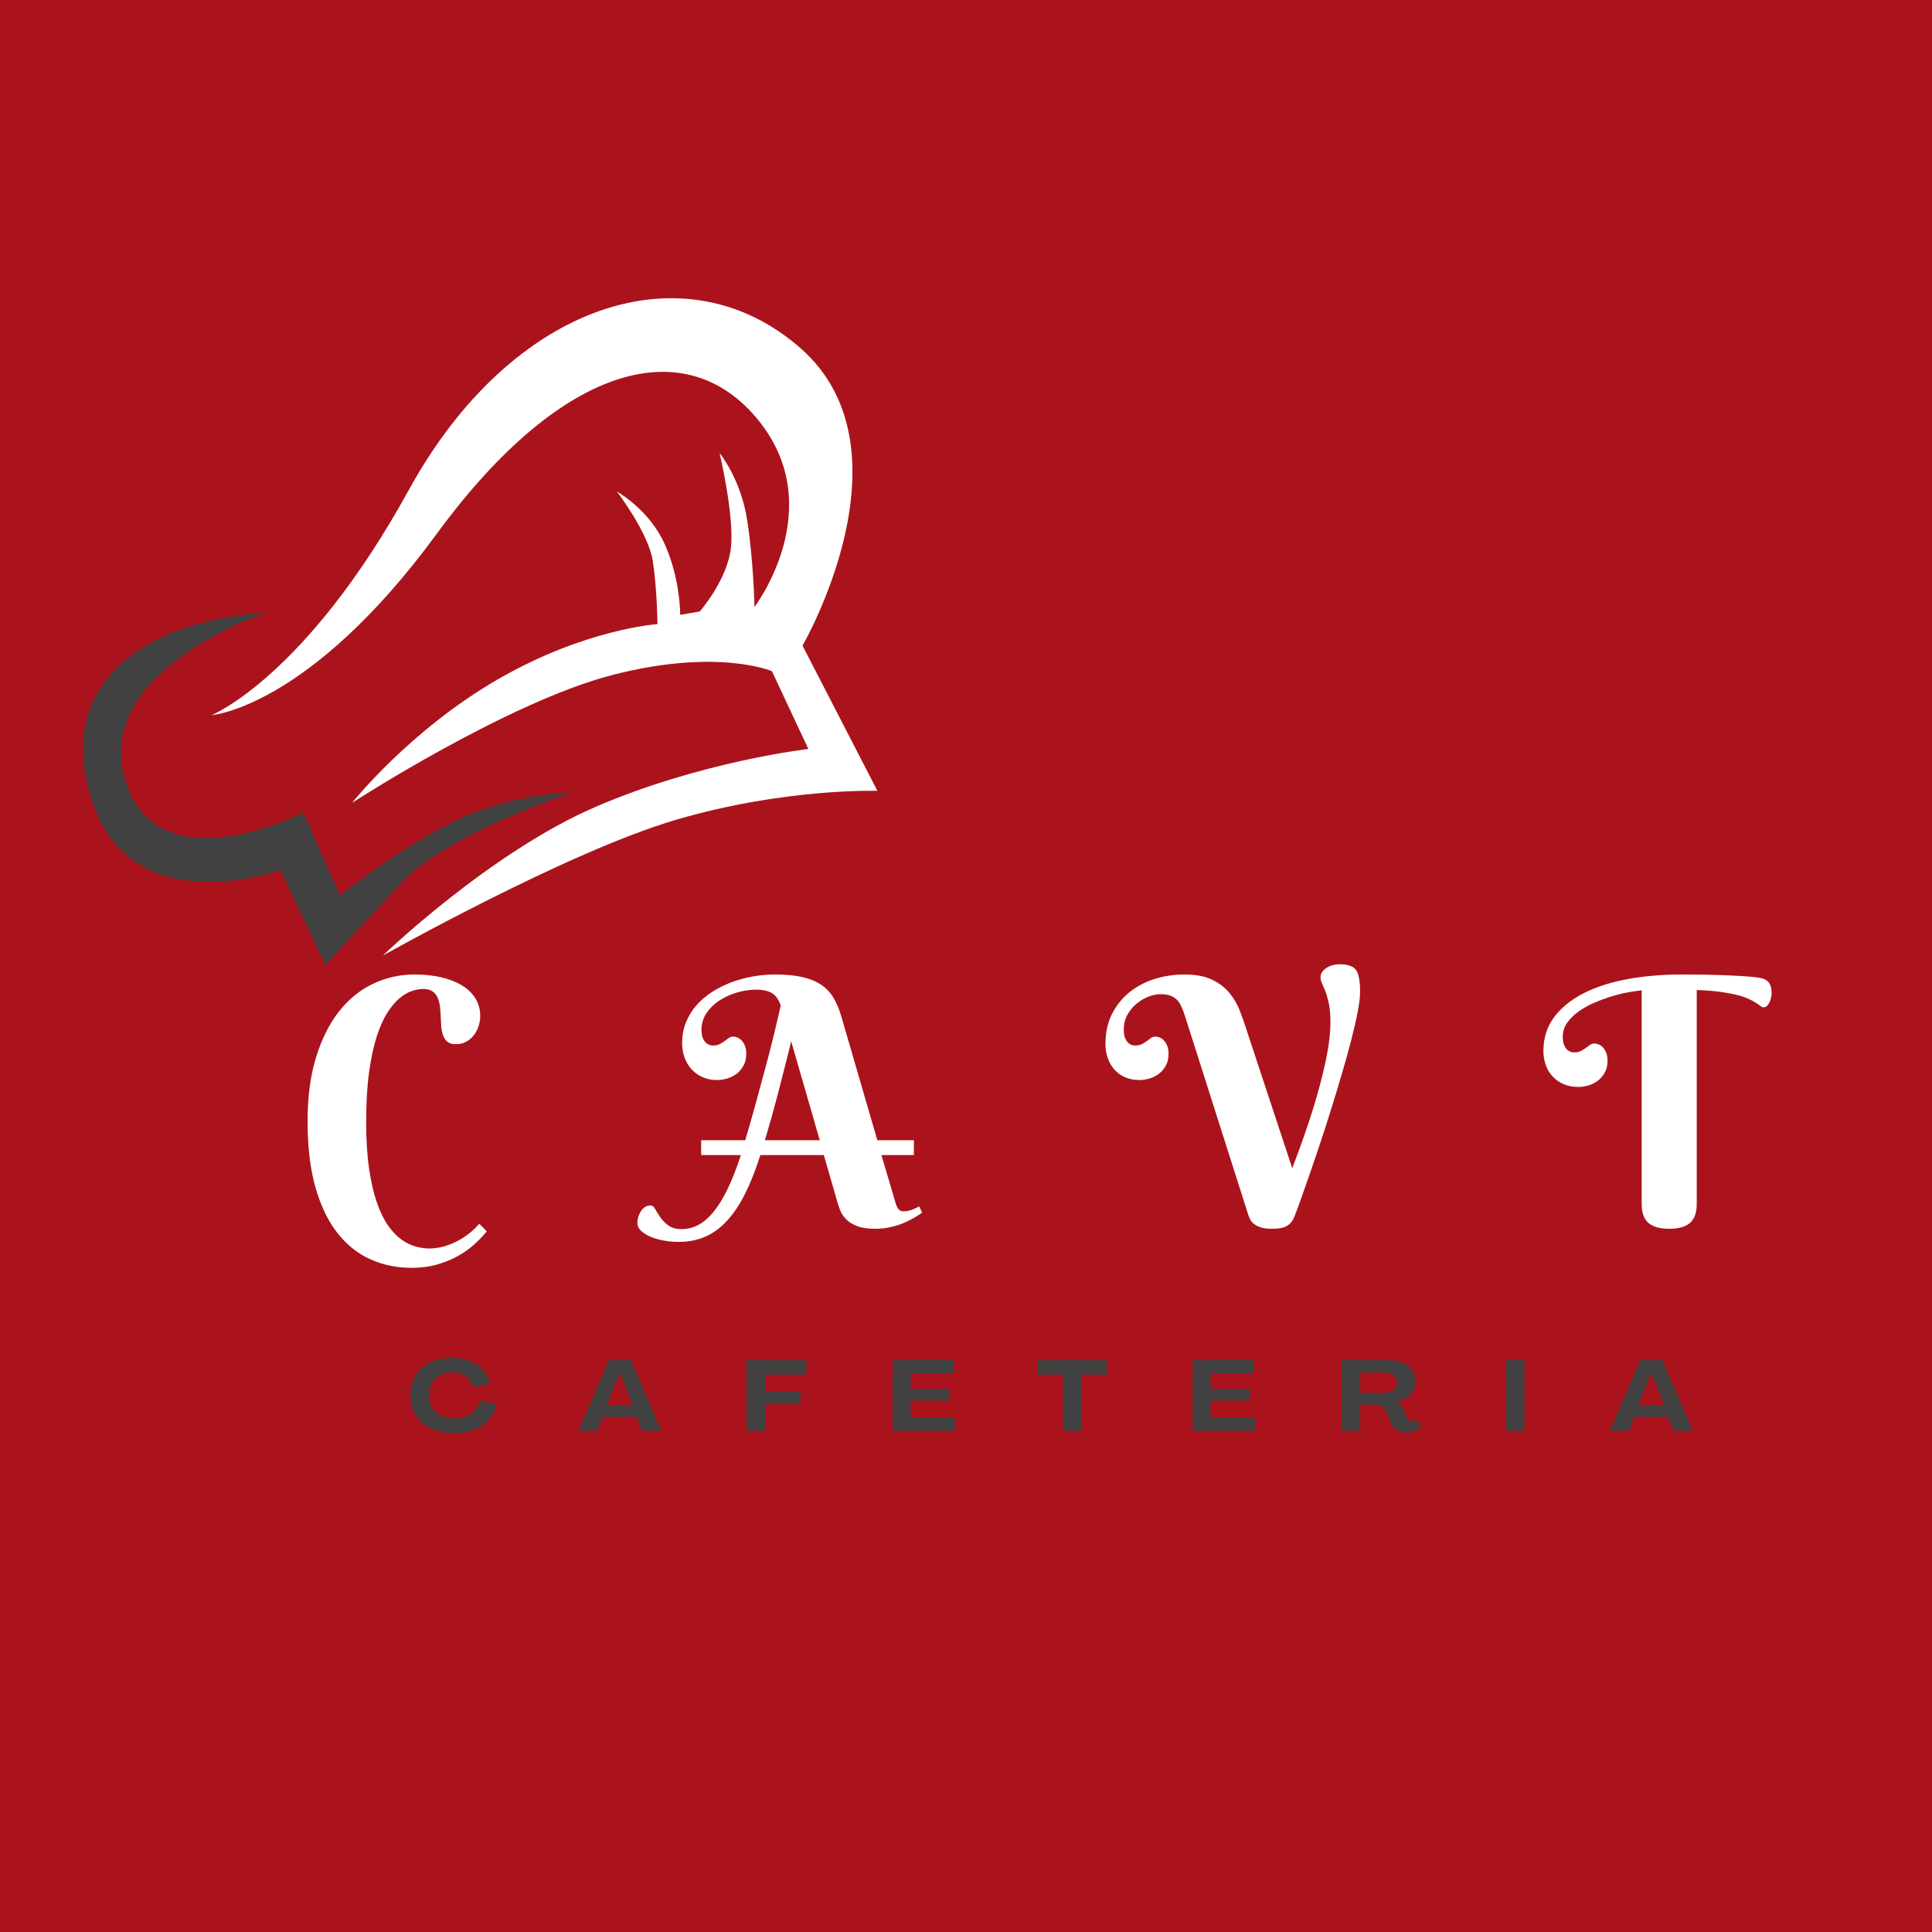 <svg xmlns="http://www.w3.org/2000/svg" xmlns:xlink="http://www.w3.org/1999/xlink" width="1080" zoomAndPan="magnify" viewBox="0 0 810 810" height="1080" preserveAspectRatio="xMidYMid meet" version="1.2"><defs><clipPath id="7df77d6ea9"><path d="M 88 125 L 368 125 L 368 401 L 88 401 Z M 88 125 "/></clipPath><clipPath id="c1932d3a7a"><path d="M 0 147.609 L 369.137 90.684 L 411.086 362.719 L 41.949 419.645 Z M 0 147.609 "/></clipPath><clipPath id="11b4ce05b4"><path d="M 0 147.609 L 369.137 90.684 L 411.086 362.719 L 41.949 419.645 Z M 0 147.609 "/></clipPath><clipPath id="fd3cf0920d"><path d="M 34 256 L 240 256 L 240 405 L 34 405 Z M 34 256 "/></clipPath><clipPath id="c767e2d53b"><path d="M 0 147.609 L 369.137 90.684 L 411.086 362.719 L 41.949 419.645 Z M 0 147.609 "/></clipPath><clipPath id="404539435e"><path d="M 0 147.609 L 369.137 90.684 L 411.086 362.719 L 41.949 419.645 Z M 0 147.609 "/></clipPath></defs><g id="fa4d1deed3"><rect x="0" width="810" y="0" height="810" style="fill:#ffffff;fill-opacity:1;stroke:none;"/><rect x="0" width="810" y="0" height="810" style="fill:#ab131c;fill-opacity:1;stroke:none;"/><g clip-rule="nonzero" clip-path="url(#7df77d6ea9)"><g clip-rule="nonzero" clip-path="url(#c1932d3a7a)"><g clip-rule="nonzero" clip-path="url(#11b4ce05b4)"><path style=" stroke:none;fill-rule:evenodd;fill:#ffffff;fill-opacity:1;" d="M 88.734 299.828 C 88.734 299.828 129.582 296.848 183.137 223.766 C 236.688 150.684 288.531 139.539 318.141 176.414 C 347.754 213.285 316.312 254.484 316.312 254.484 C 316.312 254.484 315.977 235.691 313.273 218.168 C 310.57 200.645 301.688 189.953 301.688 189.953 C 301.688 189.953 307.922 216.121 306.449 229.621 C 304.973 243.125 293.383 256.359 293.383 256.359 L 285.16 257.781 C 285.16 257.781 285.371 243.309 278.828 228.453 C 272.289 213.602 258.648 206.09 258.648 206.09 C 258.648 206.09 271.859 223.348 273.676 235.129 C 275.496 246.91 275.66 261.66 275.66 261.66 C 275.66 261.66 245.215 263.645 208.41 284.996 C 171.602 306.352 147.621 336.582 147.621 336.582 C 147.621 336.582 212.852 294.262 256.938 282.941 C 301.02 271.621 323.633 281.398 323.633 281.398 L 338.914 314.016 C 338.914 314.016 293.883 319.156 249.508 338.363 C 205.133 357.566 160.516 400.629 160.516 400.629 C 160.516 400.629 237.914 357.035 283.492 343.676 C 329.07 330.312 367.855 331.566 367.855 331.566 L 336.457 270.684 C 336.457 270.684 384.102 188.559 335.625 145.984 C 287.148 103.41 214.5 126.977 171.418 205.379 C 128.332 283.781 88.734 299.828 88.734 299.828 Z M 88.734 299.828 "/></g></g></g><g clip-rule="nonzero" clip-path="url(#fd3cf0920d)"><g clip-rule="nonzero" clip-path="url(#c767e2d53b)"><g clip-rule="nonzero" clip-path="url(#404539435e)"><path style=" stroke:none;fill-rule:evenodd;fill:#414141;fill-opacity:1;" d="M 111.809 256.777 C 111.809 256.777 39.207 280.637 52.32 326.555 C 65.43 372.473 127.152 340.645 127.152 340.645 L 142.457 375.395 C 142.457 375.395 167.441 355.535 191 344.066 C 214.555 332.594 239.84 332.312 239.84 332.312 C 239.84 332.312 188.191 349.324 168.988 369.469 C 149.781 389.617 136.418 404.641 136.418 404.641 L 117.602 364.73 C 117.602 364.73 56.824 387.07 39.25 337.617 C 21.676 288.164 58.41 260.492 111.809 256.777 Z M 111.809 256.777 "/></g></g></g><g style="fill:#ffffff;fill-opacity:1;"><g transform="translate(123.175, 514.045)"><path style="stroke:none" d="M 54.188 -99.422 C 52.914 -99.422 51.43 -99.16 49.734 -98.641 C 48.047 -98.117 46.316 -97.141 44.547 -95.703 C 42.785 -94.273 41.055 -92.266 39.359 -89.672 C 37.672 -87.086 36.156 -83.738 34.812 -79.625 C 33.477 -75.508 32.398 -70.508 31.578 -64.625 C 30.754 -58.75 30.344 -51.812 30.344 -43.812 C 30.344 -36.195 30.754 -29.586 31.578 -23.984 C 32.398 -18.391 33.504 -13.629 34.891 -9.703 C 36.273 -5.773 37.859 -2.562 39.641 -0.062 C 41.43 2.426 43.316 4.363 45.297 5.75 C 47.273 7.133 49.25 8.086 51.219 8.609 C 53.195 9.129 55.055 9.391 56.797 9.391 C 58.629 9.391 60.484 9.148 62.359 8.672 C 64.242 8.203 66.094 7.52 67.906 6.625 C 69.719 5.738 71.457 4.66 73.125 3.391 C 74.801 2.117 76.344 0.66 77.75 -0.984 L 80.922 2.188 C 79.516 3.926 77.82 5.703 75.844 7.516 C 73.875 9.328 71.582 10.973 68.969 12.453 C 66.352 13.93 63.422 15.141 60.172 16.078 C 56.93 17.023 53.336 17.5 49.391 17.5 C 43.223 17.5 37.492 16.32 32.203 13.969 C 26.91 11.613 22.301 7.957 18.375 3 C 14.445 -1.957 11.363 -8.316 9.125 -16.078 C 6.895 -23.848 5.781 -33.141 5.781 -43.953 C 5.781 -54.117 6.957 -63.035 9.312 -70.703 C 11.664 -78.367 14.863 -84.773 18.906 -89.922 C 22.957 -95.078 27.707 -98.957 33.156 -101.562 C 38.613 -104.176 44.426 -105.484 50.594 -105.484 C 54.688 -105.484 58.41 -105.094 61.766 -104.312 C 65.129 -103.539 68.035 -102.41 70.484 -100.922 C 72.93 -99.441 74.82 -97.609 76.156 -95.422 C 77.5 -93.234 78.172 -90.754 78.172 -87.984 C 78.172 -86.711 77.957 -85.383 77.531 -84 C 77.113 -82.613 76.469 -81.344 75.594 -80.188 C 74.727 -79.031 73.66 -78.086 72.391 -77.359 C 71.117 -76.629 69.641 -76.266 67.953 -76.266 C 66.441 -76.266 65.273 -76.594 64.453 -77.25 C 63.629 -77.914 63.016 -78.789 62.609 -79.875 C 62.211 -80.957 61.957 -82.191 61.844 -83.578 C 61.727 -84.961 61.645 -86.383 61.594 -87.844 C 61.551 -89.301 61.445 -90.723 61.281 -92.109 C 61.113 -93.492 60.781 -94.727 60.281 -95.812 C 59.789 -96.895 59.078 -97.766 58.141 -98.422 C 57.203 -99.086 55.883 -99.422 54.188 -99.422 Z M 54.188 -99.422 "/></g></g><g style="fill:#ffffff;fill-opacity:1;"><g transform="translate(278.787, 514.045)"><path style="stroke:none" d="M 66.609 -29.781 L 40 -29.781 C 38.031 -23.57 35.906 -18.188 33.625 -13.625 C 31.344 -9.062 28.812 -5.27 26.031 -2.25 C 23.258 0.758 20.211 2.988 16.891 4.438 C 13.578 5.895 9.875 6.625 5.781 6.625 C 3.531 6.625 1.359 6.426 -0.734 6.031 C -2.828 5.633 -4.672 5.082 -6.266 4.375 C -7.867 3.664 -9.156 2.828 -10.125 1.859 C -11.094 0.898 -11.578 -0.141 -11.578 -1.266 C -11.578 -2.117 -11.445 -2.977 -11.188 -3.844 C -10.926 -4.719 -10.562 -5.52 -10.094 -6.25 C -9.625 -6.977 -9.047 -7.562 -8.359 -8 C -7.68 -8.445 -6.914 -8.672 -6.062 -8.672 C -5.312 -8.672 -4.656 -8.156 -4.094 -7.125 C -3.531 -6.094 -2.812 -4.953 -1.938 -3.703 C -1.07 -2.453 0.039 -1.312 1.406 -0.281 C 2.77 0.75 4.656 1.266 7.062 1.266 C 9.5 1.266 11.82 0.676 14.031 -0.5 C 16.25 -1.676 18.379 -3.52 20.422 -6.031 C 22.473 -8.551 24.438 -11.758 26.312 -15.656 C 28.195 -19.562 30.035 -24.27 31.828 -29.781 L 15.172 -29.781 L 15.172 -35.984 L 33.656 -35.984 C 35.207 -41.254 36.723 -46.566 38.203 -51.922 C 39.68 -57.285 41.078 -62.438 42.391 -67.375 C 43.711 -72.32 44.891 -76.945 45.922 -81.25 C 46.961 -85.551 47.836 -89.301 48.547 -92.5 C 47.598 -95.133 46.312 -96.895 44.688 -97.781 C 43.07 -98.676 40.898 -99.125 38.172 -99.125 C 35.629 -99.125 33.004 -98.734 30.297 -97.953 C 27.598 -97.18 25.141 -96.078 22.922 -94.641 C 20.711 -93.211 18.891 -91.453 17.453 -89.359 C 16.023 -87.266 15.312 -84.926 15.312 -82.344 C 15.312 -80.832 15.508 -79.629 15.906 -78.734 C 16.312 -77.848 16.785 -77.18 17.328 -76.734 C 17.867 -76.285 18.395 -76 18.906 -75.875 C 19.426 -75.758 19.828 -75.703 20.109 -75.703 C 21.234 -75.703 22.18 -75.898 22.953 -76.297 C 23.734 -76.703 24.414 -77.129 25 -77.578 C 25.594 -78.023 26.172 -78.445 26.734 -78.844 C 27.305 -79.25 27.941 -79.453 28.641 -79.453 C 29.16 -79.453 29.738 -79.32 30.375 -79.062 C 31.008 -78.801 31.598 -78.391 32.141 -77.828 C 32.68 -77.266 33.141 -76.52 33.516 -75.594 C 33.891 -74.676 34.078 -73.562 34.078 -72.25 C 34.078 -70.363 33.711 -68.738 32.984 -67.375 C 32.254 -66.008 31.312 -64.867 30.156 -63.953 C 29.008 -63.035 27.691 -62.352 26.203 -61.906 C 24.723 -61.469 23.254 -61.25 21.797 -61.25 C 19.547 -61.25 17.516 -61.66 15.703 -62.484 C 13.891 -63.305 12.348 -64.422 11.078 -65.828 C 9.805 -67.242 8.844 -68.891 8.188 -70.766 C 7.531 -72.648 7.203 -74.625 7.203 -76.688 C 7.203 -79.801 7.719 -82.66 8.75 -85.266 C 9.781 -87.879 11.211 -90.254 13.047 -92.391 C 14.891 -94.535 17.055 -96.414 19.547 -98.031 C 22.035 -99.656 24.727 -101.02 27.625 -102.125 C 30.52 -103.227 33.539 -104.062 36.688 -104.625 C 39.844 -105.195 43.02 -105.484 46.219 -105.484 C 50.727 -105.484 54.547 -105.117 57.672 -104.391 C 60.805 -103.66 63.43 -102.578 65.547 -101.141 C 67.66 -99.703 69.363 -97.891 70.656 -95.703 C 71.957 -93.516 73.031 -90.988 73.875 -88.125 L 89.047 -35.984 L 104.359 -35.984 L 104.359 -29.781 L 90.734 -29.781 L 96.234 -11.297 C 96.422 -10.586 96.609 -9.926 96.797 -9.312 C 96.992 -8.695 97.219 -8.164 97.469 -7.719 C 97.727 -7.281 98.055 -6.914 98.453 -6.625 C 98.859 -6.344 99.367 -6.203 99.984 -6.203 C 101.297 -6.203 102.516 -6.426 103.641 -6.875 C 104.773 -7.32 105.766 -7.781 106.609 -8.25 L 107.812 -5.641 C 106.969 -5.035 105.895 -4.344 104.594 -3.562 C 103.301 -2.789 101.82 -2.051 100.156 -1.344 C 98.488 -0.633 96.641 -0.047 94.609 0.422 C 92.586 0.891 90.426 1.125 88.125 1.125 C 84.926 1.125 82.348 0.727 80.391 -0.062 C 78.441 -0.863 76.914 -1.852 75.812 -3.031 C 74.707 -4.207 73.906 -5.453 73.406 -6.766 C 72.914 -8.086 72.531 -9.242 72.25 -10.234 Z M 52.922 -77.469 C 50.992 -69.613 49.125 -62.227 47.312 -55.312 C 45.5 -48.395 43.695 -41.953 41.906 -35.984 L 64.906 -35.984 Z M 52.922 -77.469 "/></g></g><g style="fill:#ffffff;fill-opacity:1;"><g transform="translate(463.465, 514.045)"><path style="stroke:none" d="M 78.312 -24.266 C 80.008 -28.641 81.797 -33.52 83.672 -38.906 C 85.555 -44.289 87.285 -49.75 88.859 -55.281 C 90.441 -60.812 91.75 -66.188 92.781 -71.406 C 93.812 -76.625 94.328 -81.281 94.328 -85.375 C 94.328 -88.477 94.113 -91.062 93.688 -93.125 C 93.27 -95.195 92.789 -96.926 92.25 -98.312 C 91.707 -99.707 91.223 -100.848 90.797 -101.734 C 90.379 -102.629 90.172 -103.457 90.172 -104.219 C 90.172 -105.195 90.441 -106.023 90.984 -106.703 C 91.523 -107.391 92.191 -107.969 92.984 -108.438 C 93.785 -108.914 94.656 -109.258 95.594 -109.469 C 96.539 -109.676 97.438 -109.781 98.281 -109.781 C 100.164 -109.781 101.754 -109.5 103.047 -108.938 C 104.336 -108.375 105.242 -107.41 105.766 -106.047 C 106.004 -105.336 106.191 -104.594 106.328 -103.812 C 106.473 -103.039 106.578 -102.289 106.641 -101.562 C 106.711 -100.832 106.75 -100.148 106.75 -99.516 C 106.75 -98.879 106.75 -98.375 106.75 -98 C 106.75 -96.031 106.422 -93.328 105.766 -89.891 C 105.109 -86.453 104.223 -82.566 103.109 -78.234 C 102.004 -73.91 100.723 -69.281 99.266 -64.344 C 97.816 -59.406 96.312 -54.43 94.75 -49.422 C 93.195 -44.41 91.617 -39.504 90.016 -34.703 C 88.422 -29.91 86.914 -25.477 85.5 -21.406 C 84.094 -17.344 82.836 -13.781 81.734 -10.719 C 80.629 -7.664 79.773 -5.383 79.172 -3.875 C 78.742 -2.801 78.211 -1.93 77.578 -1.266 C 76.941 -0.609 76.223 -0.102 75.422 0.25 C 74.617 0.602 73.734 0.836 72.766 0.953 C 71.805 1.066 70.812 1.125 69.781 1.125 C 67.895 1.125 66.363 0.938 65.188 0.562 C 64.02 0.188 63.07 -0.281 62.344 -0.844 C 61.613 -1.406 61.082 -2.016 60.75 -2.672 C 60.414 -3.336 60.156 -3.926 59.969 -4.438 L 33.234 -88.406 C 32.711 -90.008 32.18 -91.363 31.641 -92.469 C 31.098 -93.57 30.438 -94.473 29.656 -95.172 C 28.883 -95.879 27.957 -96.398 26.875 -96.734 C 25.801 -97.066 24.461 -97.234 22.859 -97.234 C 21.547 -97.234 20.016 -96.914 18.266 -96.281 C 16.523 -95.645 14.867 -94.703 13.297 -93.453 C 11.723 -92.203 10.395 -90.648 9.312 -88.797 C 8.227 -86.941 7.688 -84.789 7.688 -82.344 C 7.688 -80.832 7.883 -79.629 8.281 -78.734 C 8.688 -77.848 9.145 -77.18 9.656 -76.734 C 10.176 -76.285 10.707 -76 11.25 -75.875 C 11.789 -75.758 12.18 -75.703 12.422 -75.703 C 13.598 -75.703 14.562 -75.898 15.312 -76.297 C 16.062 -76.703 16.742 -77.129 17.359 -77.578 C 17.973 -78.023 18.547 -78.445 19.078 -78.844 C 19.617 -79.25 20.242 -79.453 20.953 -79.453 C 21.516 -79.453 22.113 -79.32 22.75 -79.062 C 23.383 -78.801 23.973 -78.391 24.516 -77.828 C 25.055 -77.266 25.516 -76.52 25.891 -75.594 C 26.266 -74.676 26.453 -73.562 26.453 -72.25 C 26.453 -70.363 26.086 -68.738 25.359 -67.375 C 24.629 -66.008 23.688 -64.867 22.531 -63.953 C 21.383 -63.035 20.07 -62.352 18.594 -61.906 C 17.113 -61.469 15.645 -61.25 14.188 -61.25 C 11.926 -61.25 9.91 -61.645 8.141 -62.438 C 6.379 -63.238 4.898 -64.32 3.703 -65.688 C 2.504 -67.051 1.586 -68.641 0.953 -70.453 C 0.316 -72.266 0 -74.203 0 -76.266 C 0 -81.16 0.938 -85.43 2.812 -89.078 C 4.695 -92.723 7.191 -95.77 10.297 -98.219 C 13.398 -100.664 16.926 -102.488 20.875 -103.688 C 24.832 -104.883 28.906 -105.484 33.094 -105.484 C 37.789 -105.484 41.645 -104.766 44.656 -103.328 C 47.664 -101.891 50.098 -100.039 51.953 -97.781 C 53.816 -95.531 55.289 -93.004 56.375 -90.203 C 57.457 -87.41 58.422 -84.648 59.266 -81.922 Z M 78.312 -24.266 "/></g></g><g style="fill:#ffffff;fill-opacity:1;"><g transform="translate(647.084, 514.045)"><path style="stroke:none" d="M 52.781 1.125 C 48.82 1.125 45.898 0.301 44.016 -1.344 C 42.141 -2.988 41.203 -5.625 41.203 -9.25 L 41.203 -98.844 C 39.703 -98.707 37.832 -98.438 35.594 -98.031 C 33.363 -97.633 31.023 -97.062 28.578 -96.312 C 26.129 -95.562 23.68 -94.656 21.234 -93.594 C 18.785 -92.531 16.598 -91.305 14.672 -89.922 C 12.742 -88.535 11.164 -86.973 9.938 -85.234 C 8.719 -83.492 8.109 -81.566 8.109 -79.453 C 8.109 -77.941 8.305 -76.738 8.703 -75.844 C 9.109 -74.957 9.566 -74.289 10.078 -73.844 C 10.598 -73.395 11.129 -73.109 11.672 -72.984 C 12.211 -72.867 12.602 -72.812 12.844 -72.812 C 14.02 -72.812 14.984 -73.008 15.734 -73.406 C 16.484 -73.812 17.164 -74.238 17.781 -74.688 C 18.395 -75.133 18.973 -75.555 19.516 -75.953 C 20.055 -76.348 20.676 -76.547 21.375 -76.547 C 21.938 -76.547 22.535 -76.414 23.172 -76.156 C 23.805 -75.906 24.395 -75.492 24.938 -74.922 C 25.477 -74.359 25.938 -73.617 26.312 -72.703 C 26.688 -71.785 26.875 -70.672 26.875 -69.359 C 26.875 -67.473 26.508 -65.848 25.781 -64.484 C 25.051 -63.117 24.109 -61.977 22.953 -61.062 C 21.805 -60.145 20.492 -59.461 19.016 -59.016 C 17.535 -58.566 16.066 -58.344 14.609 -58.344 C 12.348 -58.344 10.312 -58.727 8.5 -59.5 C 6.688 -60.281 5.145 -61.352 3.875 -62.719 C 2.602 -64.082 1.641 -65.68 0.984 -67.516 C 0.328 -69.359 0 -71.312 0 -73.375 C 0 -78.883 1.516 -83.648 4.547 -87.672 C 7.586 -91.691 11.738 -95.031 17 -97.688 C 22.27 -100.344 28.41 -102.305 35.422 -103.578 C 42.43 -104.848 49.93 -105.484 57.922 -105.484 C 61.734 -105.484 65.453 -105.445 69.078 -105.375 C 72.703 -105.301 76.004 -105.191 78.984 -105.047 C 81.973 -104.91 84.547 -104.75 86.703 -104.562 C 88.867 -104.375 90.445 -104.164 91.438 -103.938 C 92.383 -103.695 93.141 -103.352 93.703 -102.906 C 94.266 -102.457 94.688 -101.953 94.969 -101.391 C 95.25 -100.828 95.438 -100.227 95.531 -99.594 C 95.625 -98.957 95.672 -98.312 95.672 -97.656 C 95.672 -97.133 95.598 -96.531 95.453 -95.844 C 95.316 -95.164 95.109 -94.52 94.828 -93.906 C 94.547 -93.301 94.191 -92.785 93.766 -92.359 C 93.348 -91.93 92.832 -91.719 92.219 -91.719 C 91.844 -91.719 91.453 -91.883 91.047 -92.219 C 90.648 -92.551 90.098 -92.953 89.391 -93.422 C 88.691 -93.891 87.738 -94.426 86.531 -95.031 C 85.332 -95.645 83.754 -96.211 81.797 -96.734 C 79.848 -97.254 77.453 -97.723 74.609 -98.141 C 71.766 -98.566 68.32 -98.848 64.281 -98.984 L 64.281 -9.25 C 64.281 -5.625 63.336 -2.988 61.453 -1.344 C 59.566 0.301 56.676 1.125 52.781 1.125 Z M 52.781 1.125 "/></g></g><g style="fill:#ffffff;fill-opacity:1;"><g transform="translate(808.057, 514.045)"><path style="stroke:none" d=""/></g></g><g style="fill:#414141;fill-opacity:1;"><g transform="translate(170.673, 599.879)"><path style="stroke:none" d="M 19.906 0.953 C 16.125 0.953 12.844 0.316 10.062 -0.953 C 7.289 -2.234 5.148 -4.051 3.641 -6.406 C 2.129 -8.77 1.375 -11.578 1.375 -14.828 C 1.375 -18.047 2.086 -20.832 3.516 -23.188 C 4.941 -25.551 6.957 -27.379 9.562 -28.672 C 12.176 -29.961 15.273 -30.609 18.859 -30.609 C 21.578 -30.609 24.039 -30.172 26.25 -29.297 C 28.457 -28.422 30.301 -27.18 31.781 -25.578 C 33.27 -23.984 34.281 -22.094 34.812 -19.906 L 27.734 -18.203 C 27.266 -20.141 26.242 -21.672 24.672 -22.797 C 23.098 -23.922 21.203 -24.484 18.984 -24.484 C 16.984 -24.484 15.238 -24.086 13.75 -23.297 C 12.27 -22.504 11.129 -21.383 10.328 -19.938 C 9.523 -18.5 9.125 -16.797 9.125 -14.828 C 9.125 -12.859 9.566 -11.148 10.453 -9.703 C 11.336 -8.254 12.602 -7.133 14.25 -6.344 C 15.906 -5.551 17.848 -5.156 20.078 -5.156 C 22.711 -5.156 24.953 -5.82 26.797 -7.156 C 28.641 -8.488 29.797 -10.281 30.266 -12.531 L 37.469 -11.328 C 37.031 -8.828 36.02 -6.656 34.438 -4.812 C 32.852 -2.969 30.816 -1.547 28.328 -0.547 C 25.848 0.453 23.039 0.953 19.906 0.953 Z M 19.906 0.953 "/></g></g><g style="fill:#414141;fill-opacity:1;"><g transform="translate(242.256, 599.879)"><path style="stroke:none" d="M 0.172 0 L 13.078 -29.641 L 22.312 -29.641 L 35.062 0 L 26.984 0 L 24.609 -5.828 L 10.578 -5.828 L 8.203 0 Z M 12.156 -10.875 L 23.031 -10.875 L 17.703 -24.109 L 17.609 -24.109 Z M 12.156 -10.875 "/></g></g><g style="fill:#414141;fill-opacity:1;"><g transform="translate(310.8, 599.879)"><path style="stroke:none" d="M 2.203 0 L 2.203 -29.641 L 27.281 -29.641 L 27.281 -23.562 L 9.953 -23.562 L 9.953 -16.578 L 24.781 -16.578 L 24.781 -11.281 L 9.953 -11.281 L 9.953 0 Z M 2.203 0 "/></g></g><g style="fill:#414141;fill-opacity:1;"><g transform="translate(372.099, 599.879)"><path style="stroke:none" d="M 2.203 0 L 2.203 -29.641 L 27.812 -29.641 L 27.812 -24.062 L 9.703 -24.062 L 9.703 -17.656 L 26.156 -17.656 L 26.156 -12.703 L 9.703 -12.703 L 9.703 -5.578 L 28.234 -5.578 L 28.234 0 Z M 2.203 0 "/></g></g><g style="fill:#414141;fill-opacity:1;"><g transform="translate(434.564, 599.879)"><path style="stroke:none" d="M 11.125 0 L 11.125 -23.562 L 0.453 -23.562 L 0.453 -29.641 L 29.516 -29.641 L 29.516 -23.562 L 18.859 -23.562 L 18.859 0 Z M 11.125 0 "/></g></g><g style="fill:#414141;fill-opacity:1;"><g transform="translate(497.862, 599.879)"><path style="stroke:none" d="M 2.203 0 L 2.203 -29.641 L 27.812 -29.641 L 27.812 -24.062 L 9.703 -24.062 L 9.703 -17.656 L 26.156 -17.656 L 26.156 -12.703 L 9.703 -12.703 L 9.703 -5.578 L 28.234 -5.578 L 28.234 0 Z M 2.203 0 "/></g></g><g style="fill:#414141;fill-opacity:1;"><g transform="translate(560.327, 599.879)"><path style="stroke:none" d="M 29.141 0.797 C 27.453 0.797 26.078 0.352 25.016 -0.531 C 23.961 -1.426 23.16 -2.516 22.609 -3.797 L 20.938 -7.875 C 20.551 -8.812 20 -9.555 19.281 -10.109 C 18.562 -10.672 17.727 -10.953 16.781 -10.953 L 9.953 -10.953 L 9.953 0 L 2.203 0 L 2.203 -29.641 L 21.484 -29.641 C 25.098 -29.641 27.938 -28.828 30 -27.203 C 32.07 -25.586 33.109 -23.363 33.109 -20.531 C 33.109 -18.414 32.41 -16.629 31.016 -15.172 C 29.629 -13.711 27.703 -12.75 25.234 -12.281 L 25.234 -12.25 C 25.93 -11.969 26.508 -11.547 26.969 -10.984 C 27.426 -10.43 27.805 -9.781 28.109 -9.031 L 29.609 -5.5 C 29.828 -5.051 30.086 -4.676 30.391 -4.375 C 30.703 -4.07 31.117 -3.922 31.641 -3.922 C 32.035 -3.922 32.43 -4.031 32.828 -4.25 C 33.234 -4.469 33.578 -4.758 33.859 -5.125 L 35.484 -1.672 C 34.754 -0.941 33.82 -0.348 32.688 0.109 C 31.551 0.566 30.367 0.797 29.141 0.797 Z M 9.953 -15.906 L 19.859 -15.906 C 21.555 -15.906 22.895 -16.285 23.875 -17.047 C 24.863 -17.816 25.359 -18.836 25.359 -20.109 C 25.359 -21.41 24.863 -22.453 23.875 -23.234 C 22.895 -24.016 21.555 -24.406 19.859 -24.406 L 9.953 -24.406 Z M 9.953 -15.906 "/></g></g><g style="fill:#414141;fill-opacity:1;"><g transform="translate(629.246, 599.879)"><path style="stroke:none" d="M 2.203 0 L 2.203 -29.641 L 9.906 -29.641 L 9.906 0 Z M 2.203 0 "/></g></g><g style="fill:#414141;fill-opacity:1;"><g transform="translate(674.681, 599.879)"><path style="stroke:none" d="M 0.172 0 L 13.078 -29.641 L 22.312 -29.641 L 35.062 0 L 26.984 0 L 24.609 -5.828 L 10.578 -5.828 L 8.203 0 Z M 12.156 -10.875 L 23.031 -10.875 L 17.703 -24.109 L 17.609 -24.109 Z M 12.156 -10.875 "/></g></g></g></svg>